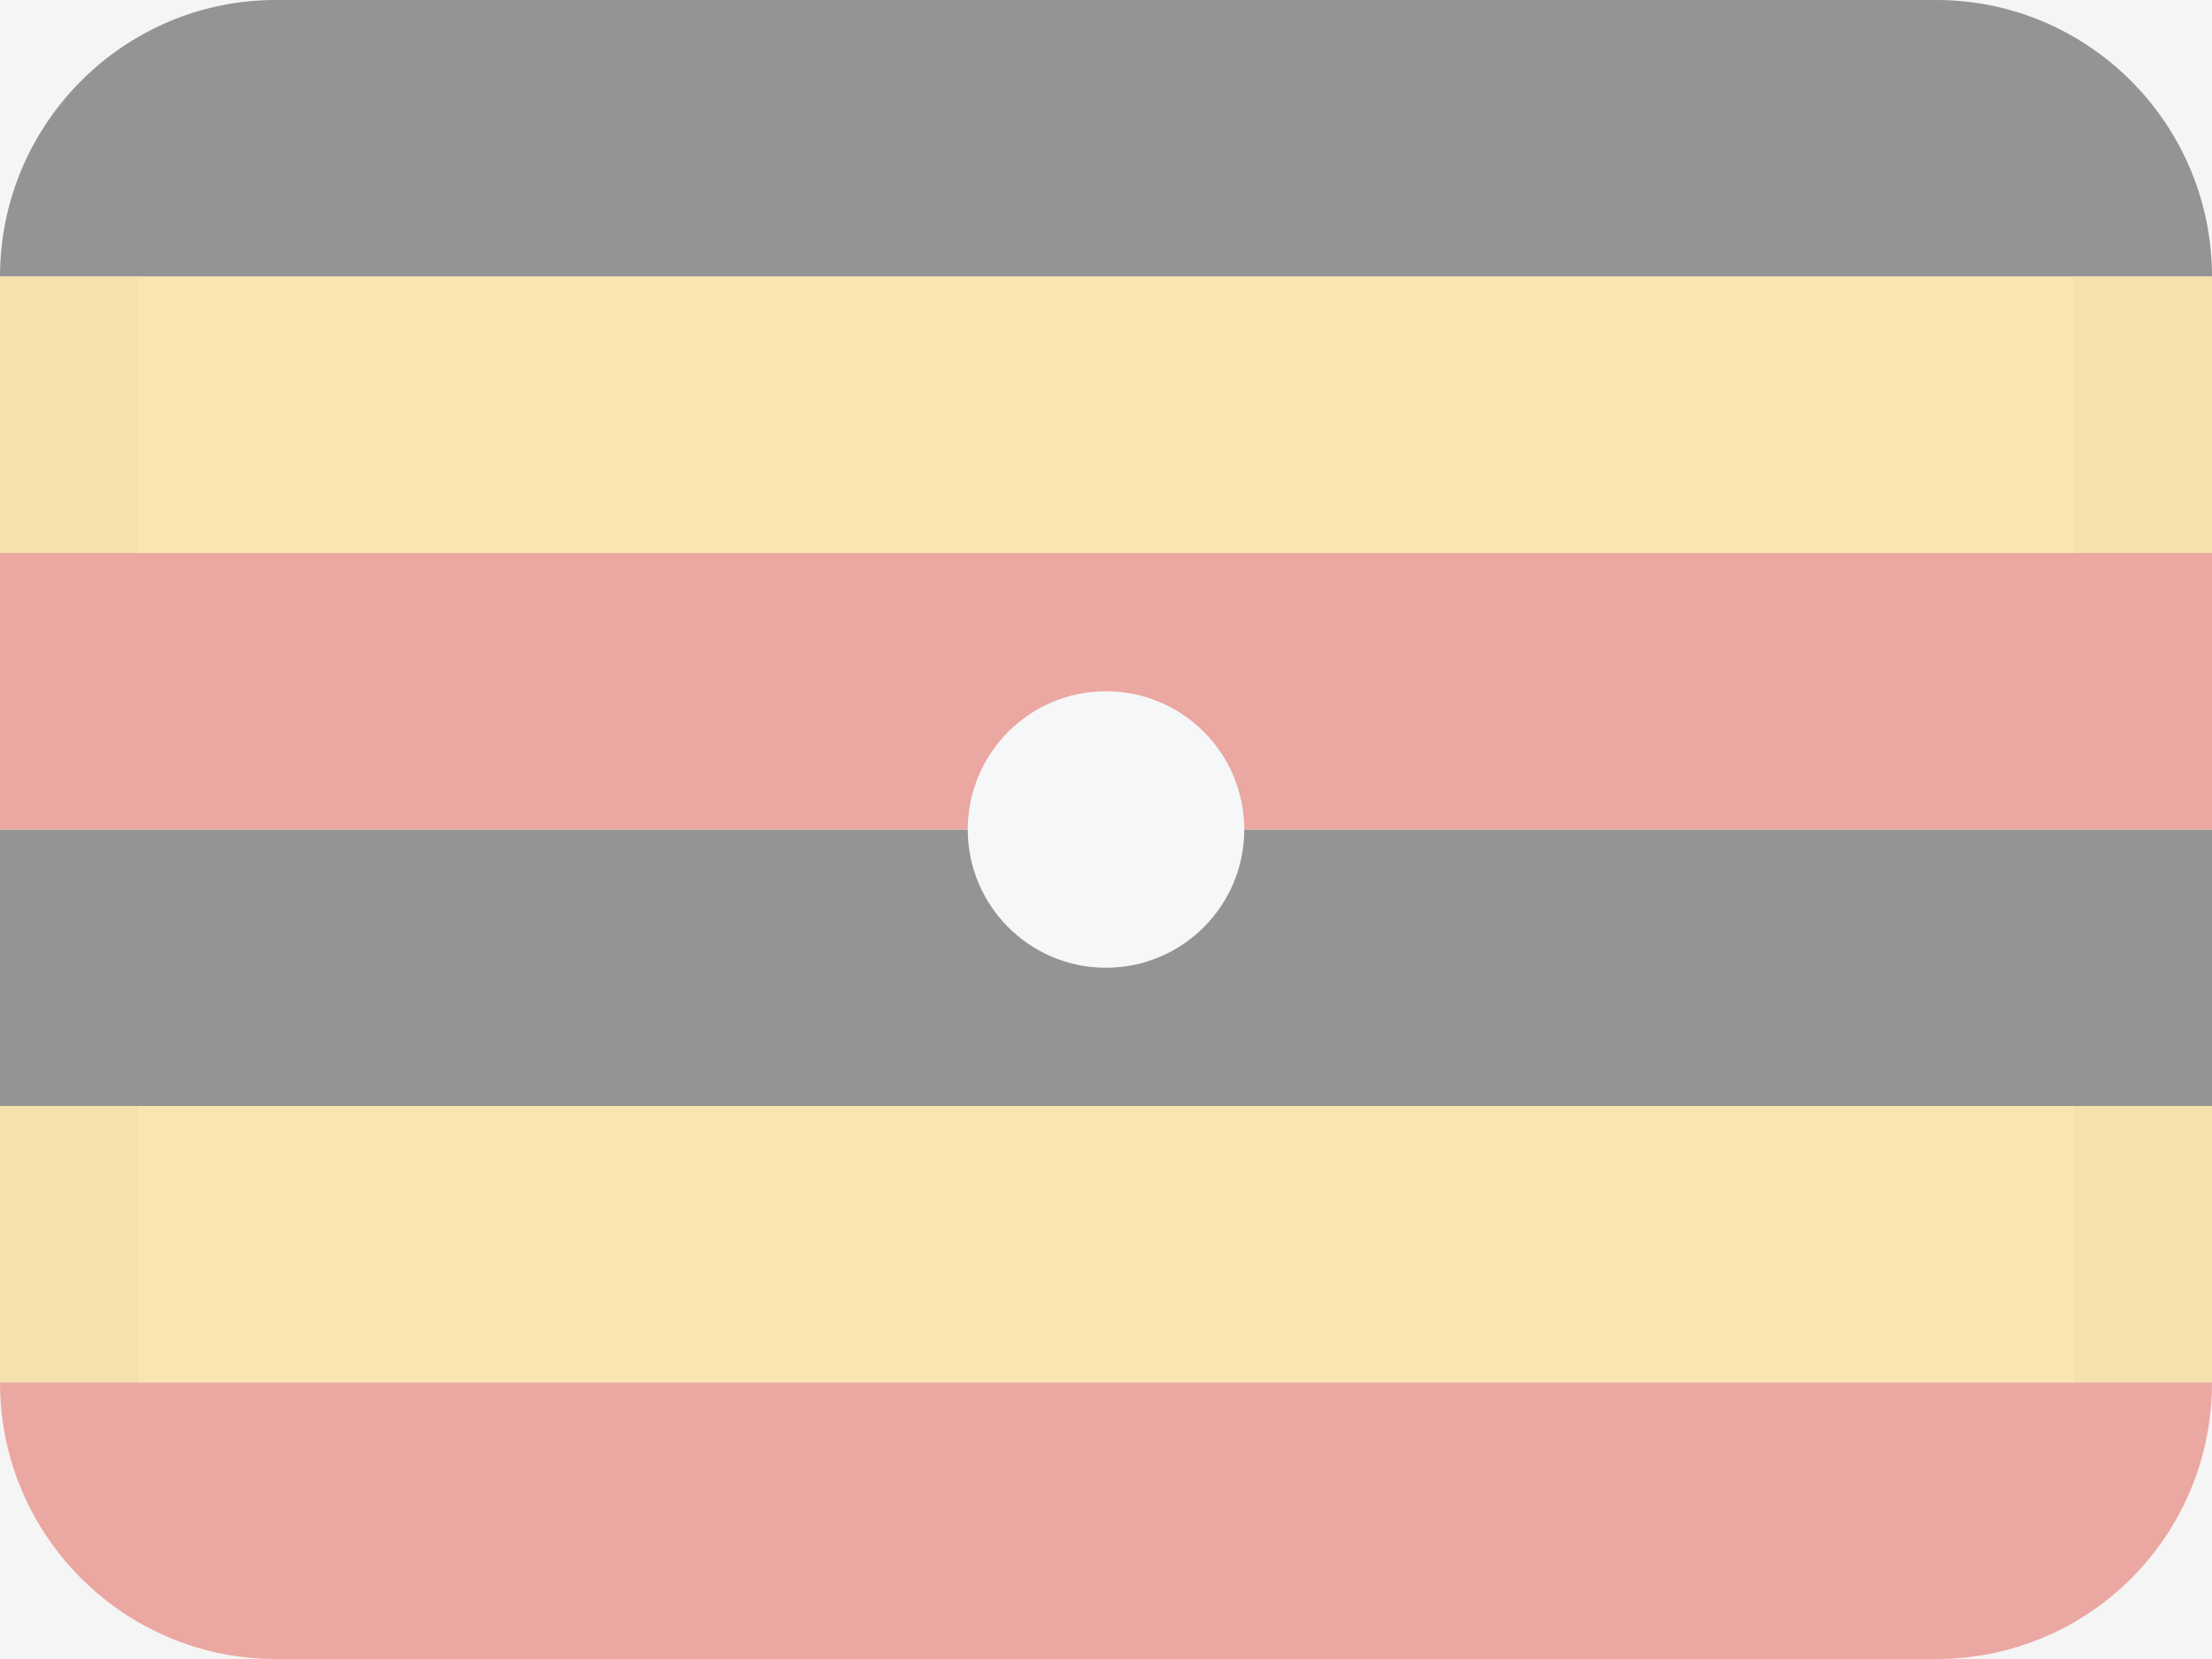 <svg width="16" height="12" viewBox="0 0 16 12" fill="none" xmlns="http://www.w3.org/2000/svg">
<rect width="16" height="12" fill="#F5F5F5"/>
<g opacity="0.5">
<path fill-rule="evenodd" clip-rule="evenodd" d="M14.006 0H1.994C0.893 0 0 0.9 0 2.001H16C16 0.896 15.105 0 14.006 0ZM16 6H0V8H16V6Z" fill="#333333"/>
<path fill-rule="evenodd" clip-rule="evenodd" d="M16 2H0V4H16V2ZM16 8H0V10H16V8Z" fill="#FCD669"/>
<path fill-rule="evenodd" clip-rule="evenodd" d="M16 4H0V6H16V4ZM14.006 12C15.107 12 16 11.112 16 10H0C0 11.105 0.895 12 1.994 12H14.006Z" fill="#E25950"/>
<path fill-rule="evenodd" clip-rule="evenodd" d="M1 2H0V4H1V2ZM15 2V4H16V2H15ZM15 10V8H16V10H15ZM1 8H0V10H1V8Z" fill="#A68527" fill-opacity="0.1"/>
<path fill-rule="evenodd" clip-rule="evenodd" d="M8 7C8.552 7 9 6.552 9 6C9 5.448 8.552 5 8 5C7.448 5 7 5.448 7 6C7 6.552 7.448 7 8 7Z" fill="#F7FAFC"/>
</g>
</svg>
